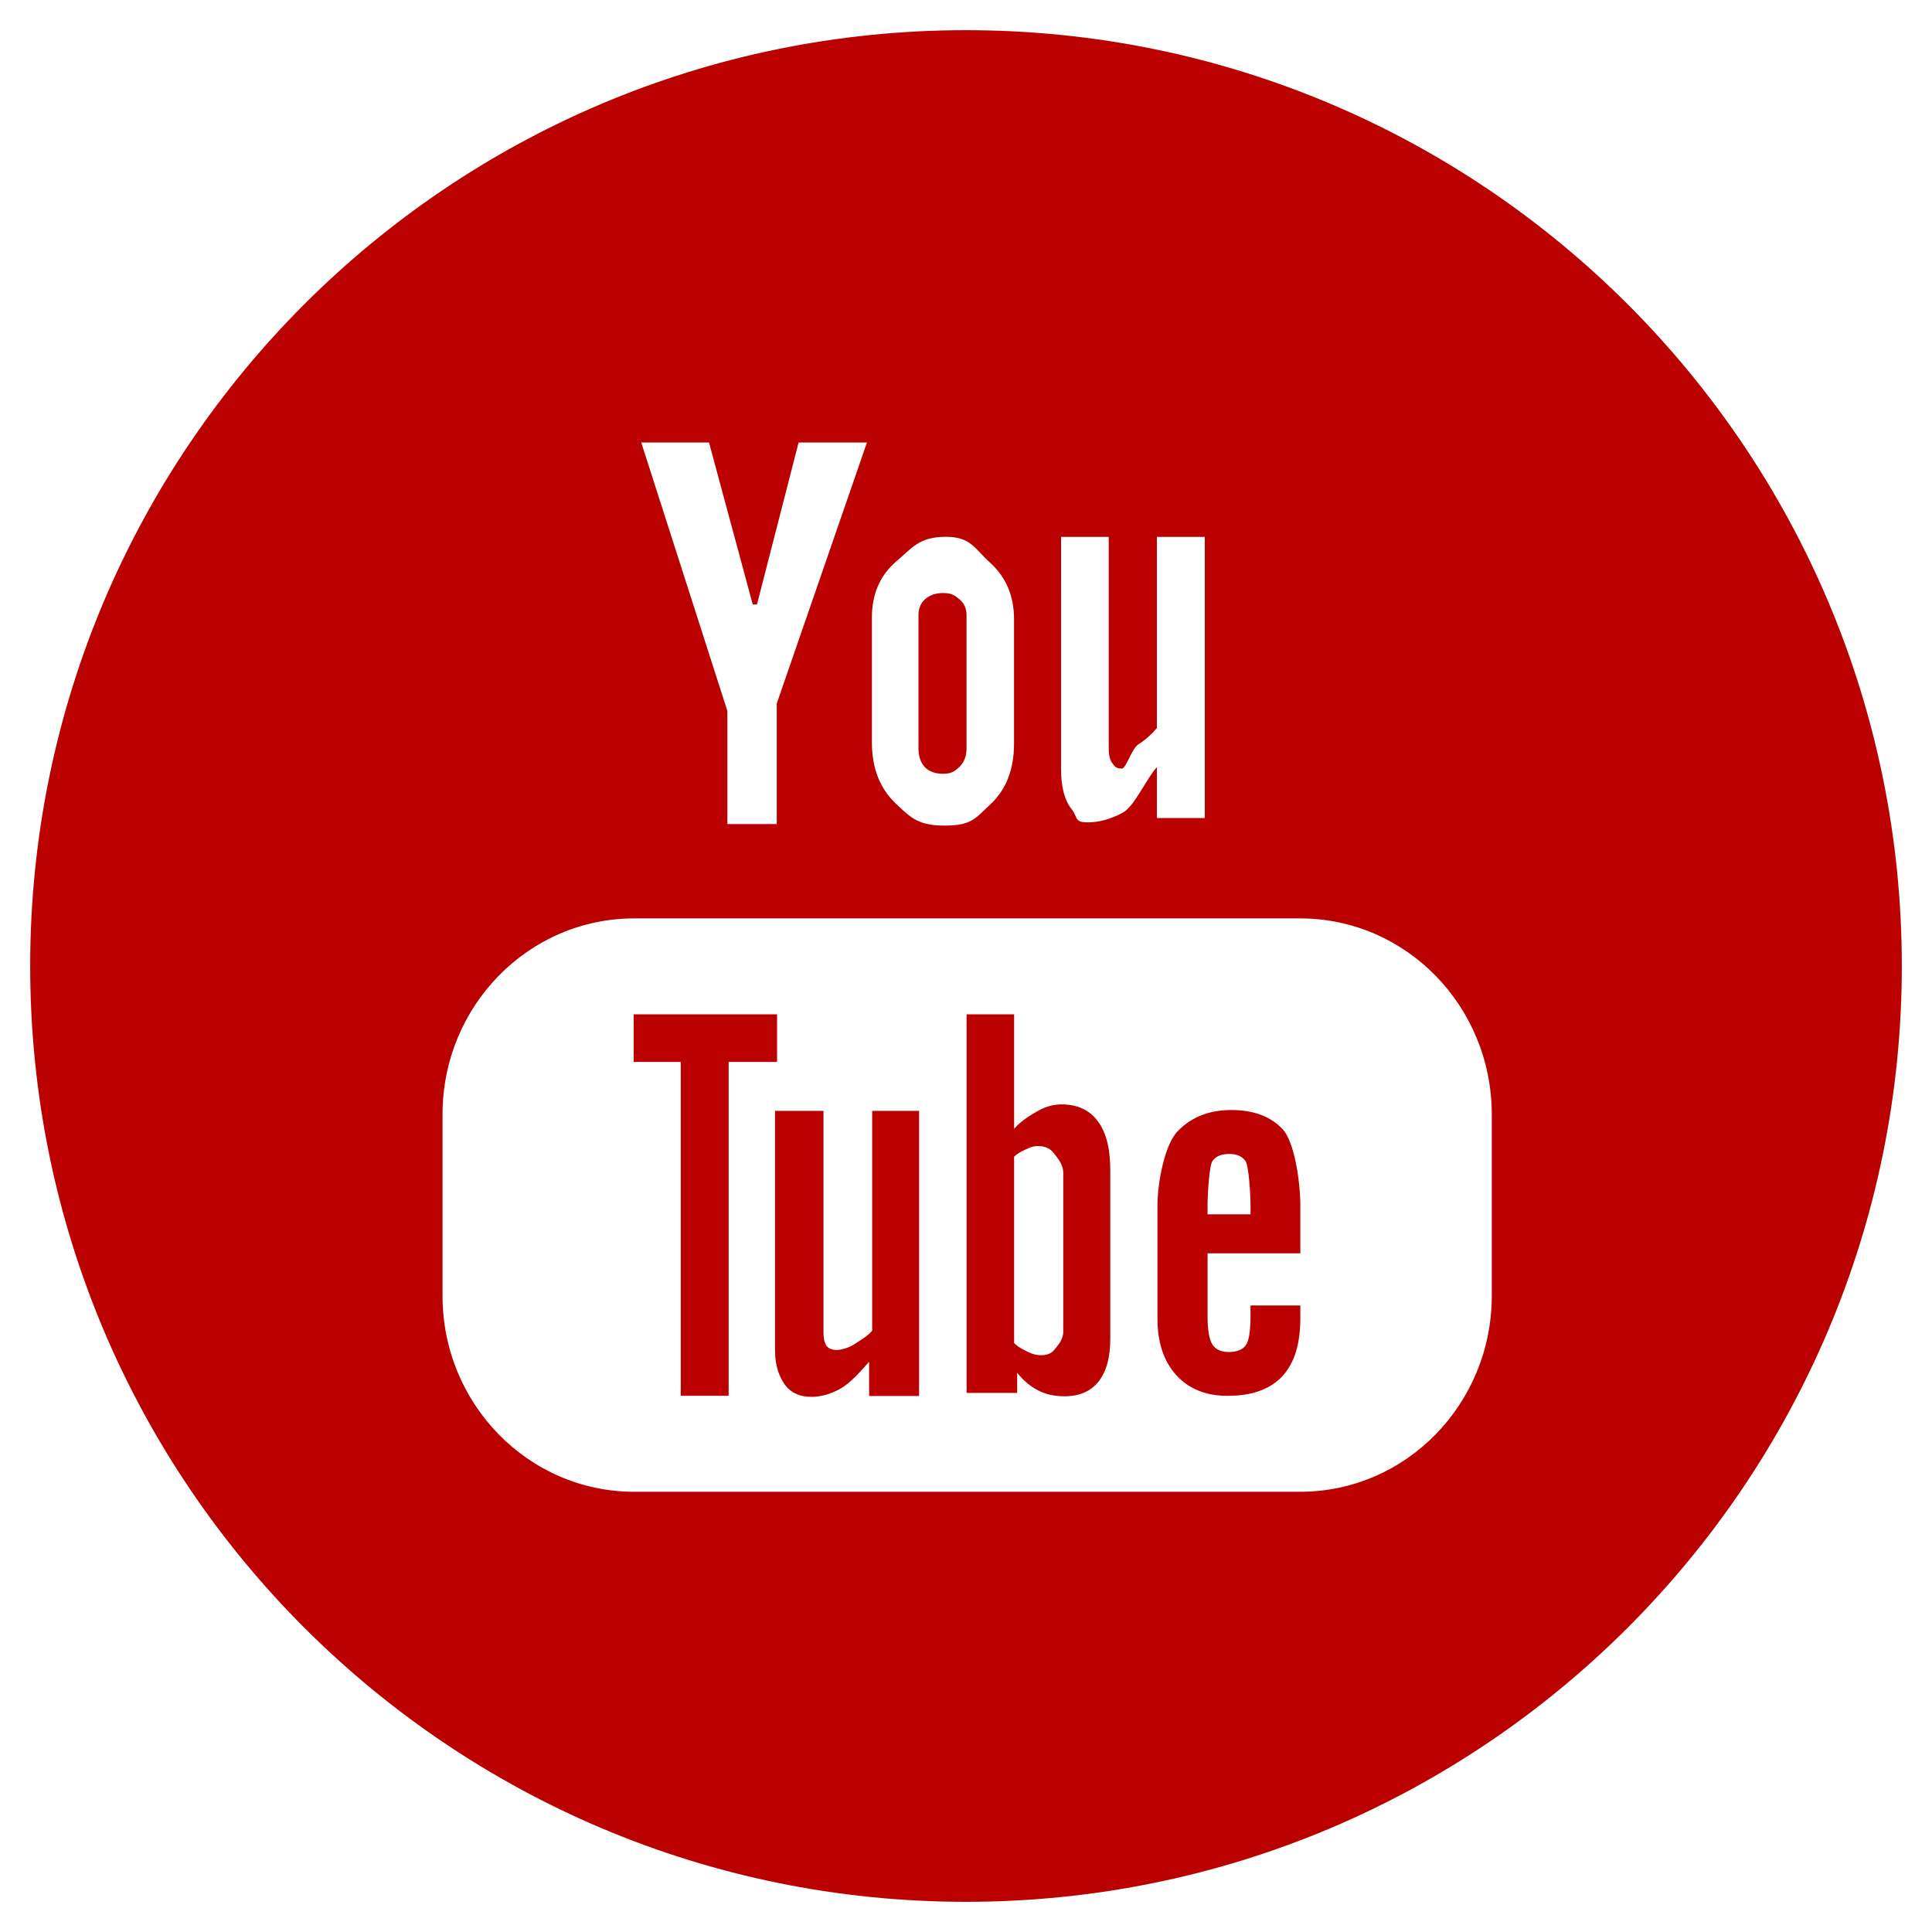 <?xml version="1.0" encoding="utf-8"?>
<!-- Generator: Adobe Illustrator 16.0.0, SVG Export Plug-In . SVG Version: 6.00 Build 0)  -->
<!DOCTYPE svg PUBLIC "-//W3C//DTD SVG 1.1 Tiny//EN" "http://www.w3.org/Graphics/SVG/1.1/DTD/svg11-tiny.dtd">
<svg version="1.1" baseProfile="tiny" id="Layer_1" xmlns="http://www.w3.org/2000/svg" xmlns:xlink="http://www.w3.org/1999/xlink"
	 x="0px" y="0px" width="64px" height="64px" viewBox="0 0 64 64" xml:space="preserve">
<g>
	<g>
		<path fill="#BB0000" d="M28.892,44.081c-0.151,0.185-0.424,0.337-0.61,0.46c-0.186,0.119-0.442,0.179-0.561,0.179
			c-0.155,0-0.266-0.043-0.34-0.136c-0.065-0.091-0.102-0.236-0.102-0.439v-7.346h-1.605v7.94c0,0.511,0.146,0.89,0.34,1.15
			c0.196,0.254,0.481,0.383,0.867,0.383c0.31,0,0.633-0.089,0.96-0.271c0.329-0.188,0.645-0.544,0.95-0.892v-0.007h0.005
			c-0.001,0.002-0.003,0.004-0.005,0.007v1.135h1.655v-9.445h-1.554L28.892,44.081L28.892,44.081z M25.741,33.601h-4.75v1.576h1.56
			v11.06h1.586v-11.06h1.604V33.601z M31.24,25.632c0.265,0,0.38-0.074,0.538-0.223c0.16-0.153,0.24-0.363,0.24-0.627v-4.411
			c0-0.216-0.081-0.394-0.242-0.524c-0.161-0.137-0.274-0.202-0.535-0.202c-0.242,0-0.438,0.066-0.594,0.202
			c-0.146,0.13-0.221,0.307-0.221,0.524v4.411c0,0.271,0.07,0.48,0.208,0.627C30.775,25.558,30.976,25.632,31.24,25.632z
			 M35.167,36.585c-0.257,0-0.511,0.065-0.764,0.204c-0.25,0.14-0.584,0.342-0.809,0.605v-3.794h-1.574v12.541h1.675v-0.666
			c0.216,0.269,0.452,0.464,0.708,0.59c0.247,0.129,0.538,0.188,0.865,0.188c0.486,0,0.865-0.161,1.123-0.488
			c0.261-0.331,0.388-0.801,0.388-1.417v-5.583c0-0.715-0.134-1.257-0.414-1.624C36.093,36.77,35.691,36.585,35.167,36.585z
			 M35.222,38.857v5.251c0,0.279-0.194,0.479-0.293,0.6c-0.095,0.124-0.238,0.185-0.446,0.185c-0.138,0-0.27-0.034-0.401-0.094
			c-0.125-0.062-0.354-0.166-0.488-0.308v-6.174c0.114-0.123,0.328-0.213,0.443-0.267c0.112-0.061,0.229-0.086,0.348-0.086
			c0.224,0,0.397,0.074,0.514,0.225C35.018,38.342,35.223,38.563,35.222,38.857L35.222,38.857L35.222,38.857z M40.785,36.771
			c-0.718,0-1.304,0.226-1.755,0.683c-0.461,0.451-0.688,1.769-0.688,2.483v3.734c0,0.8,0.209,1.427,0.623,1.881
			c0.413,0.456,0.982,0.687,1.701,0.687c0.802,0,1.403-0.215,1.805-0.642c0.407-0.435,0.604-1.075,0.604-1.926v-0.426h-1.651v0.377
			c0,0.49-0.055,0.806-0.161,0.948c-0.104,0.141-0.292,0.217-0.559,0.217c-0.258,0-0.438-0.087-0.545-0.253
			c-0.102-0.173-0.157-0.473-0.157-0.911v-2.105h3.073v-1.579c0-0.784-0.192-2.117-0.59-2.537
			C42.092,36.983,41.524,36.771,40.785,36.771z M41.425,40.226h-1.424V39.93c0-0.349,0.056-1.332,0.167-1.475
			c0.111-0.155,0.295-0.229,0.551-0.229c0.244,0,0.426,0.074,0.535,0.229c0.115,0.143,0.171,1.126,0.171,1.475V40.226z M32.001,1
			C14.879,1,1,14.879,1,32c0,17.119,13.879,31,31.001,31C49.12,63,63,49.119,63,32C63,14.879,49.12,1,32.001,1z M35.149,17.785
			h1.579v7.003c0,0.237,0.043,0.405,0.131,0.509c0.079,0.104,0.117,0.162,0.304,0.162c0.145,0,0.326-0.667,0.549-0.802
			c0.223-0.142,0.425-0.32,0.611-0.539v-6.333h1.588v9.314h-1.588v-1.686c-0.363,0.401-0.741,1.303-1.139,1.513
			c-0.394,0.209-0.778,0.316-1.148,0.316c-0.458,0-0.311-0.148-0.543-0.445c-0.229-0.292-0.345-0.733-0.345-1.328L35.149,17.785
			L35.149,17.785z M28.883,20.446c0-0.766,0.266-1.378,0.796-1.839c0.535-0.449,0.758-0.825,1.656-0.825
			c0.821,0,0.947,0.388,1.473,0.866c0.522,0.478,0.783,1.098,0.783,1.857v4.128c0,0.85-0.258,1.514-0.766,1.995
			c-0.518,0.48-0.63,0.721-1.533,0.721c-0.863,0-1.113-0.248-1.632-0.743c-0.518-0.5-0.777-1.17-0.777-2.01V20.446z M23.487,14.658
			l1.449,5.367h0.139l1.38-5.367h2.264l-2.988,8.648v3.992h-1.635v-3.743l-2.854-8.897H23.487z M49.417,42.925
			c0,3.584-2.841,6.492-6.349,6.492H21.009c-3.505,0-6.35-2.908-6.35-6.492v-6.008c0-3.587,2.842-6.494,6.35-6.494h22.059
			c3.508,0,6.349,2.907,6.349,6.494V42.925z"/>
	</g>
</g>
</svg>
